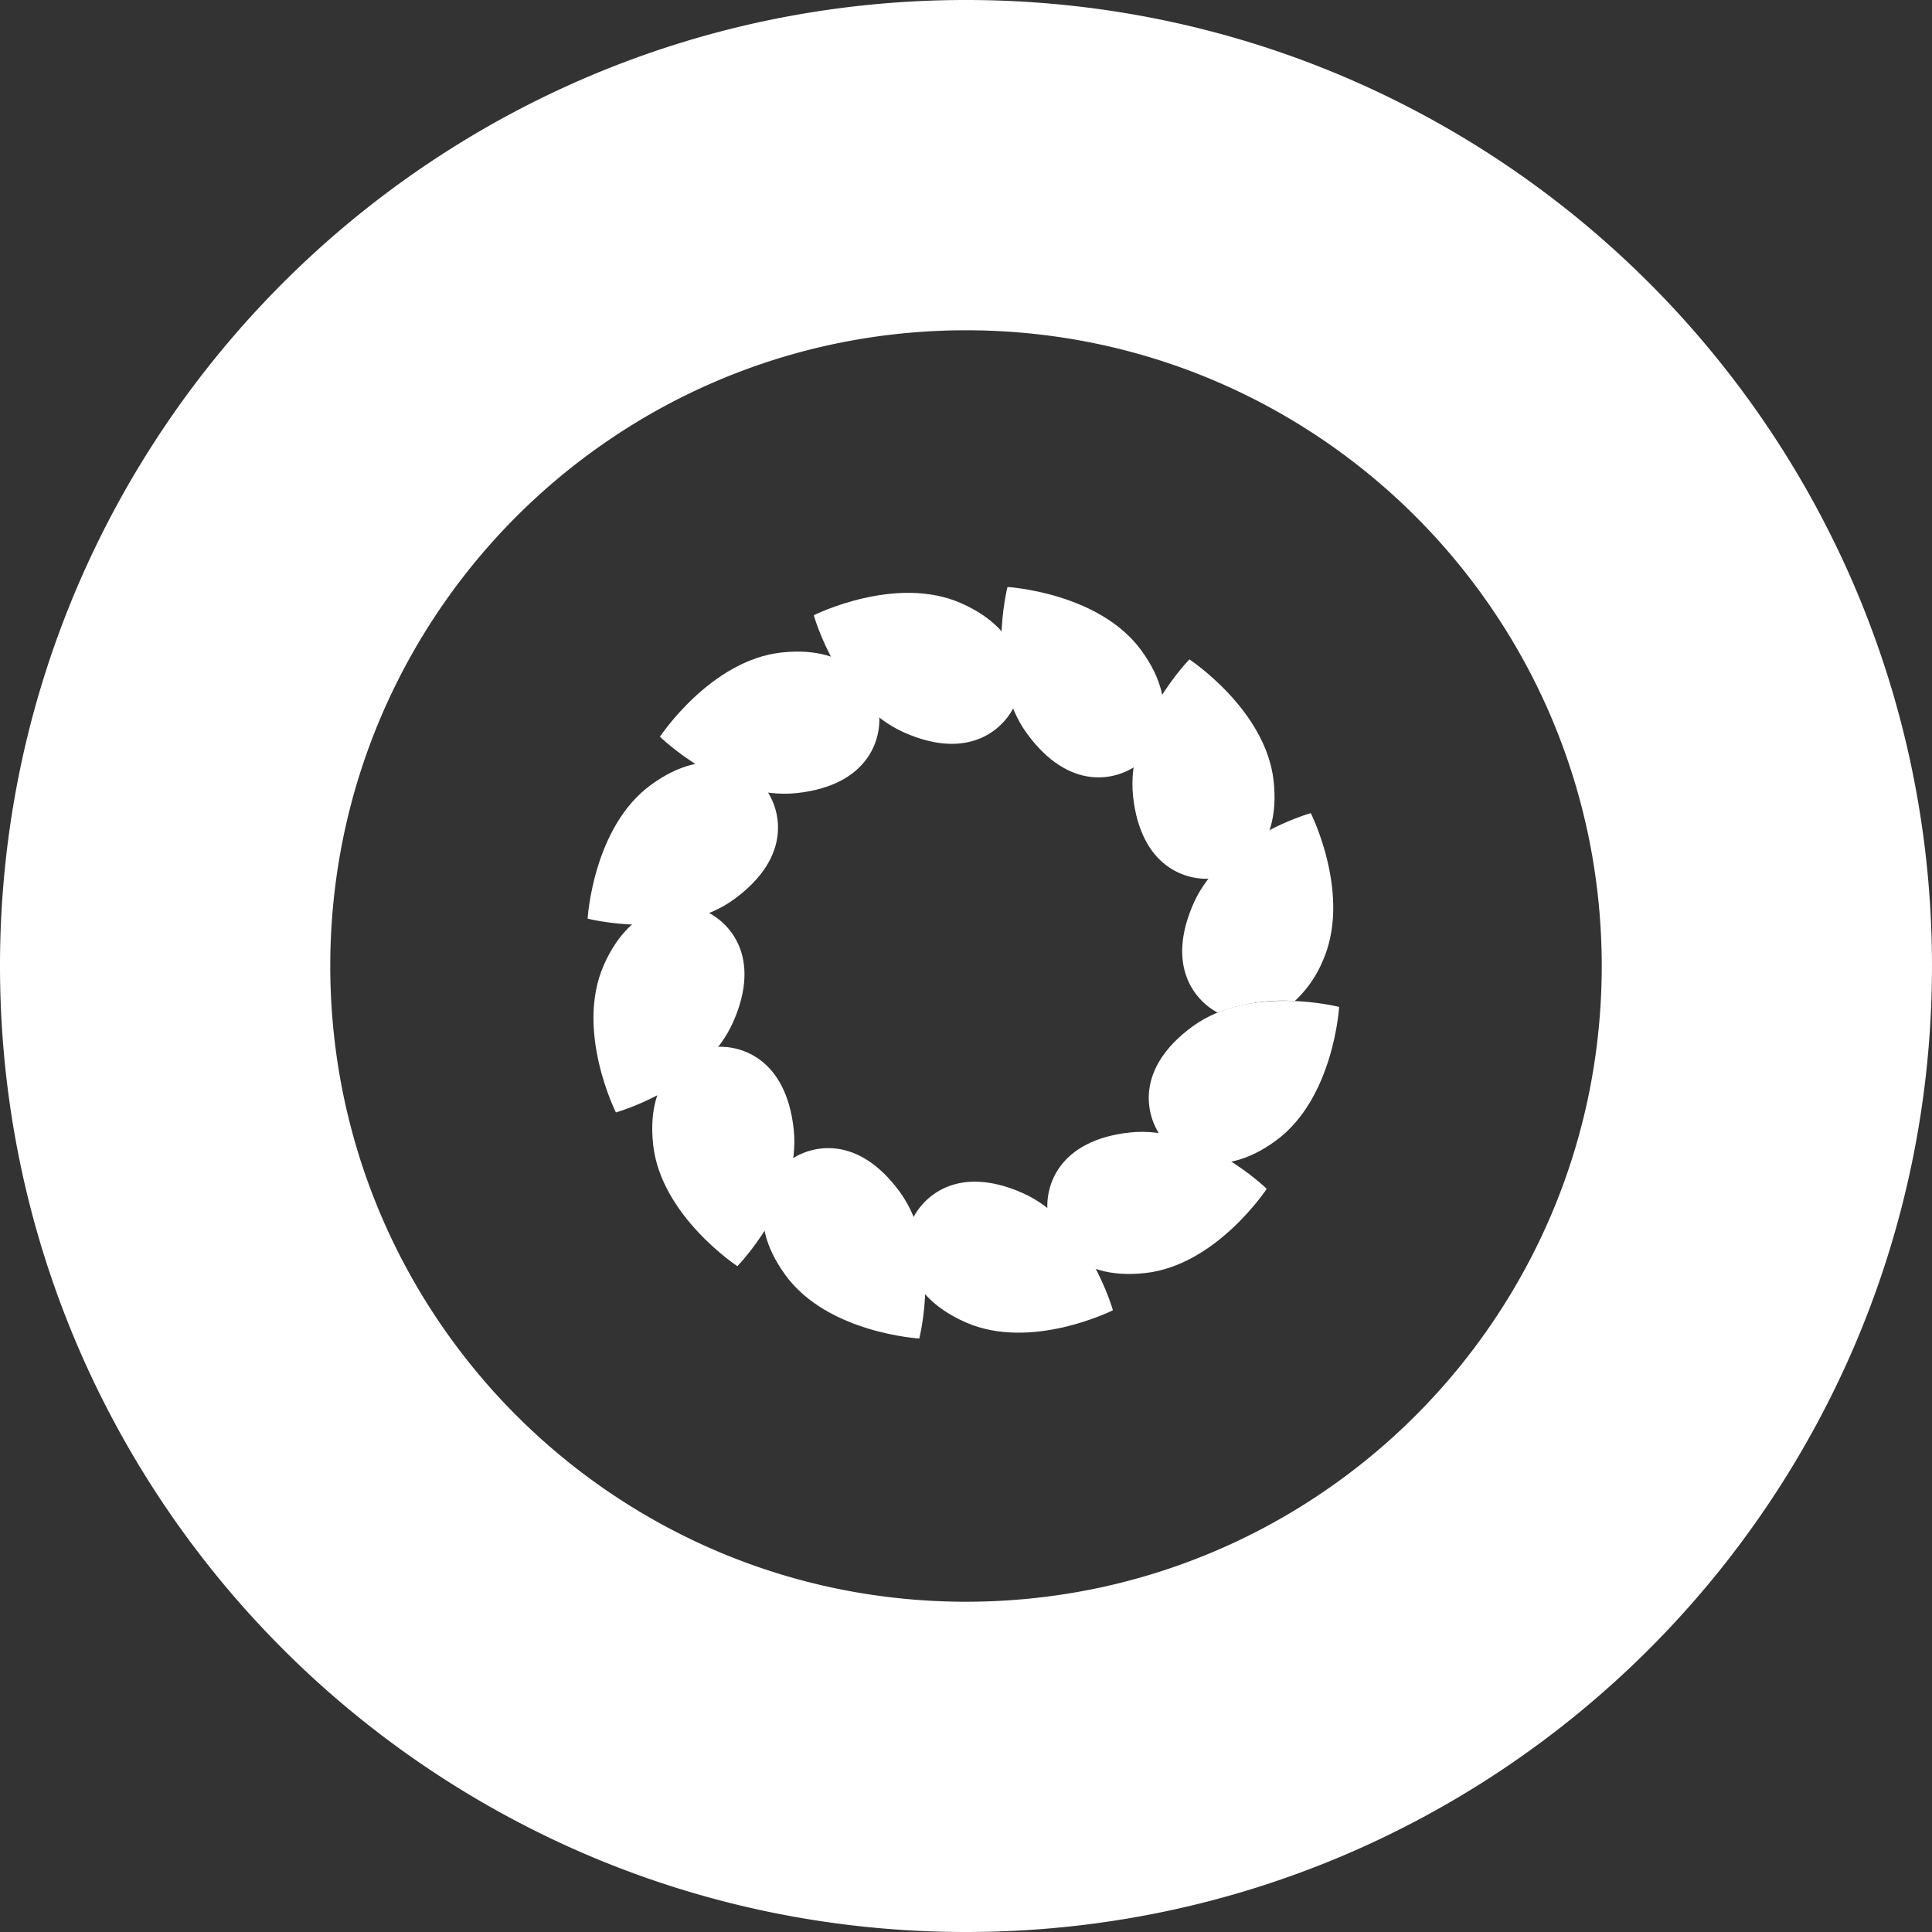 <svg xmlns="http://www.w3.org/2000/svg" width="160" height="160" viewBox="0 0 160 160">
  <rect x="0" y="0" width="160" height="160" fill="#333333" stroke="none"/>
  <g id="Group_108" data-name="Group 108" transform="translate(-0.481 -0.481)">
    <g id="Group_107" data-name="Group 107" transform="translate(0.481 0.481)">
      <g id="Group_106" data-name="Group 106" transform="translate(0 0)">
        <path id="Exclusion_2" data-name="Exclusion 2" d="M80,160a81.287,81.287,0,0,1-8.18-.413,80.218,80.218,0,0,1-7.943-1.212c-2.577-.527-5.157-1.191-7.667-1.971-2.482-.772-4.955-1.677-7.35-2.69A80.234,80.234,0,0,1,6.287,111.14c-1.013-2.4-1.918-4.868-2.69-7.35-.781-2.51-1.444-5.089-1.971-7.667A80.208,80.208,0,0,1,.413,88.18a81.2,81.2,0,0,1,0-16.359,80.21,80.21,0,0,1,1.212-7.943C2.153,61.3,2.816,58.72,3.6,56.21c.772-2.482,1.677-4.955,2.69-7.35A80.234,80.234,0,0,1,48.86,6.287c2.4-1.013,4.868-1.918,7.35-2.69,2.51-.781,5.089-1.444,7.667-1.971A80.21,80.21,0,0,1,71.82.413a81.2,81.2,0,0,1,16.359,0,80.208,80.208,0,0,1,7.943,1.212c2.577.527,5.157,1.191,7.667,1.971,2.482.772,4.955,1.677,7.35,2.69A80.234,80.234,0,0,1,153.713,48.86c1.013,2.4,1.918,4.868,2.69,7.35.781,2.51,1.444,5.089,1.971,7.667a80.218,80.218,0,0,1,1.212,7.943,81.206,81.206,0,0,1,0,16.359,80.216,80.216,0,0,1-1.212,7.943c-.527,2.577-1.191,5.157-1.971,7.667-.772,2.482-1.677,4.955-2.69,7.35a80.233,80.233,0,0,1-42.574,42.574c-2.4,1.013-4.868,1.918-7.35,2.69-2.51.781-5.089,1.444-7.667,1.971a80.216,80.216,0,0,1-7.943,1.212A81.286,81.286,0,0,1,80,160ZM80,27.352a53.035,53.035,0,0,0-10.61,1.07,52.36,52.36,0,0,0-18.826,7.922A52.8,52.8,0,0,0,31.489,59.507a52.382,52.382,0,0,0-3.068,9.883,53.161,53.161,0,0,0,0,21.221,52.36,52.36,0,0,0,7.922,18.826,52.8,52.8,0,0,0,23.164,19.075,52.381,52.381,0,0,0,9.883,3.068,53.16,53.16,0,0,0,21.221,0,52.359,52.359,0,0,0,18.826-7.922,52.8,52.8,0,0,0,19.075-23.164,52.381,52.381,0,0,0,3.068-9.883,53.16,53.16,0,0,0,0-21.221,52.359,52.359,0,0,0-7.922-18.826,52.8,52.8,0,0,0-23.164-19.075,52.382,52.382,0,0,0-9.883-3.068A53.036,53.036,0,0,0,80,27.352Z" transform="translate(0 0)" fill="#fff"/>
        <g id="Group_90" data-name="Group 90" transform="translate(48.665 48.612)">
          <g id="Group_90-2" data-name="Group 90" transform="translate(46.47 34.27)">
            <path id="Path_185" data-name="Path 185" d="M418.675,838.682c-4.8,3.507-8.312,1.3-9.492-.319-1.291-1.773-2.21-5.632,2.588-9.139s12.145-1.617,12.145-1.617S423.472,835.175,418.675,838.682Z" transform="translate(-408.149 -827.098)" fill="#fff"/>
          </g>
          <g id="Group_91" data-name="Group 91" transform="translate(38.069 45.123)">
            <path id="Path_186" data-name="Path 186" d="M398.951,861.131c-5.913.639-7.849-3.031-8.064-5.02-.235-2.183.9-5.984,6.812-6.623s11.33,4.667,11.33,4.667S404.864,860.492,398.951,861.131Z" transform="translate(-390.859 -849.435)" fill="#fff"/>
          </g>
          <g id="Group_92" data-name="Group 92" transform="translate(26.407 49.247)">
            <path id="Path_187" data-name="Path 187" d="M371.748,869.57c-5.437-2.406-5.281-6.552-4.472-8.377.887-2.008,3.774-4.732,9.2-2.327s7.477,9.707,7.477,9.707S377.185,871.975,371.748,869.57Z" transform="translate(-366.858 -857.923)" fill="#fff"/>
          </g>
          <g id="Group_93" data-name="Group 93" transform="translate(14.52 46.47)">
            <path id="Path_188" data-name="Path 188" d="M344.261,862.732c-3.508-4.8-1.3-8.312.319-9.492,1.773-1.291,5.633-2.21,9.14,2.588s1.617,12.145,1.617,12.145S347.761,867.537,344.261,862.732Z" transform="translate(-342.392 -852.206)" fill="#fff"/>
          </g>
          <g id="Group_94" data-name="Group 94" transform="translate(5.35 38.075)">
            <path id="Path_189" data-name="Path 189" d="M323.594,843.022c-.639-5.913,3.031-7.849,5.019-8.064,2.184-.234,5.985.9,6.624,6.813s-4.667,11.33-4.667,11.33S324.226,848.928,323.594,843.022Z" transform="translate(-323.52 -834.929)" fill="#fff"/>
          </g>
          <g id="Group_95" data-name="Group 95" transform="translate(0.483 26.414)">
            <path id="Path_190" data-name="Path 190" d="M314.363,815.819c2.405-5.437,6.551-5.281,8.377-4.472,2.008.887,4.733,3.774,2.327,9.205s-9.707,7.477-9.707,7.477S311.957,821.256,314.363,815.819Z" transform="translate(-313.502 -810.929)" fill="#fff"/>
          </g>
          <g id="Group_96" data-name="Group 96" transform="translate(0 14.519)">
            <path id="Path_191" data-name="Path 191" d="M317.75,788.318c4.8-3.507,8.312-1.3,9.492.32,1.29,1.773,2.21,5.633-2.588,9.14s-12.145,1.617-12.145,1.617S312.946,791.826,317.75,788.318Z" transform="translate(-312.509 -786.449)" fill="#fff"/>
          </g>
          <g id="Group_97" data-name="Group 97" transform="translate(5.991 5.35)">
            <path id="Path_192" data-name="Path 192" d="M334.917,767.651c5.913-.639,7.849,3.032,8.064,5.02.234,2.184-.9,5.985-6.813,6.624s-11.33-4.668-11.33-4.668S329.011,768.29,334.917,767.651Z" transform="translate(-324.839 -767.577)" fill="#fff"/>
          </g>
          <g id="Group_98" data-name="Group 98" transform="translate(18.723 0.485)">
            <path id="Path_193" data-name="Path 193" d="M363.252,758.423c5.437,2.405,5.28,6.551,4.472,8.377-.886,2.008-3.774,4.733-9.2,2.327s-7.477-9.707-7.477-9.707S357.822,756.024,363.252,758.423Z" transform="translate(-351.042 -757.565)" fill="#fff"/>
          </g>
          <g id="Group_99" data-name="Group 99" transform="translate(34.263 0)">
            <path id="Path_194" data-name="Path 194" d="M394.611,761.808c3.507,4.8,1.3,8.312-.319,9.492-1.773,1.291-5.632,2.21-9.14-2.589s-1.616-12.144-1.616-12.144S391.1,757.01,394.611,761.808Z" transform="translate(-383.027 -756.567)" fill="#fff"/>
          </g>
          <g id="Group_100" data-name="Group 100" transform="translate(45.117 5.997)">
            <path id="Path_195" data-name="Path 195" d="M417.06,778.988c.639,5.912-3.031,7.849-5.02,8.064-2.184.234-5.984-.9-6.623-6.812s4.667-11.33,4.667-11.33S416.421,773.082,417.06,778.988Z" transform="translate(-405.364 -768.91)" fill="#fff"/>
          </g>
          <path id="Path_196" data-name="Path 196" d="M423.173,810.674a9.513,9.513,0,0,0,2.327-3.351c2.405-5.437-1-12.211-1-12.211s-7.3,2.041-9.707,7.477c-2.269,5.13.033,7.992,1.988,9.042A15.242,15.242,0,0,1,423.173,810.674Z" transform="translate(-364.612 -776.384)" fill="#fff"/>
        </g>
      </g>
    </g>
  </g>
</svg>
